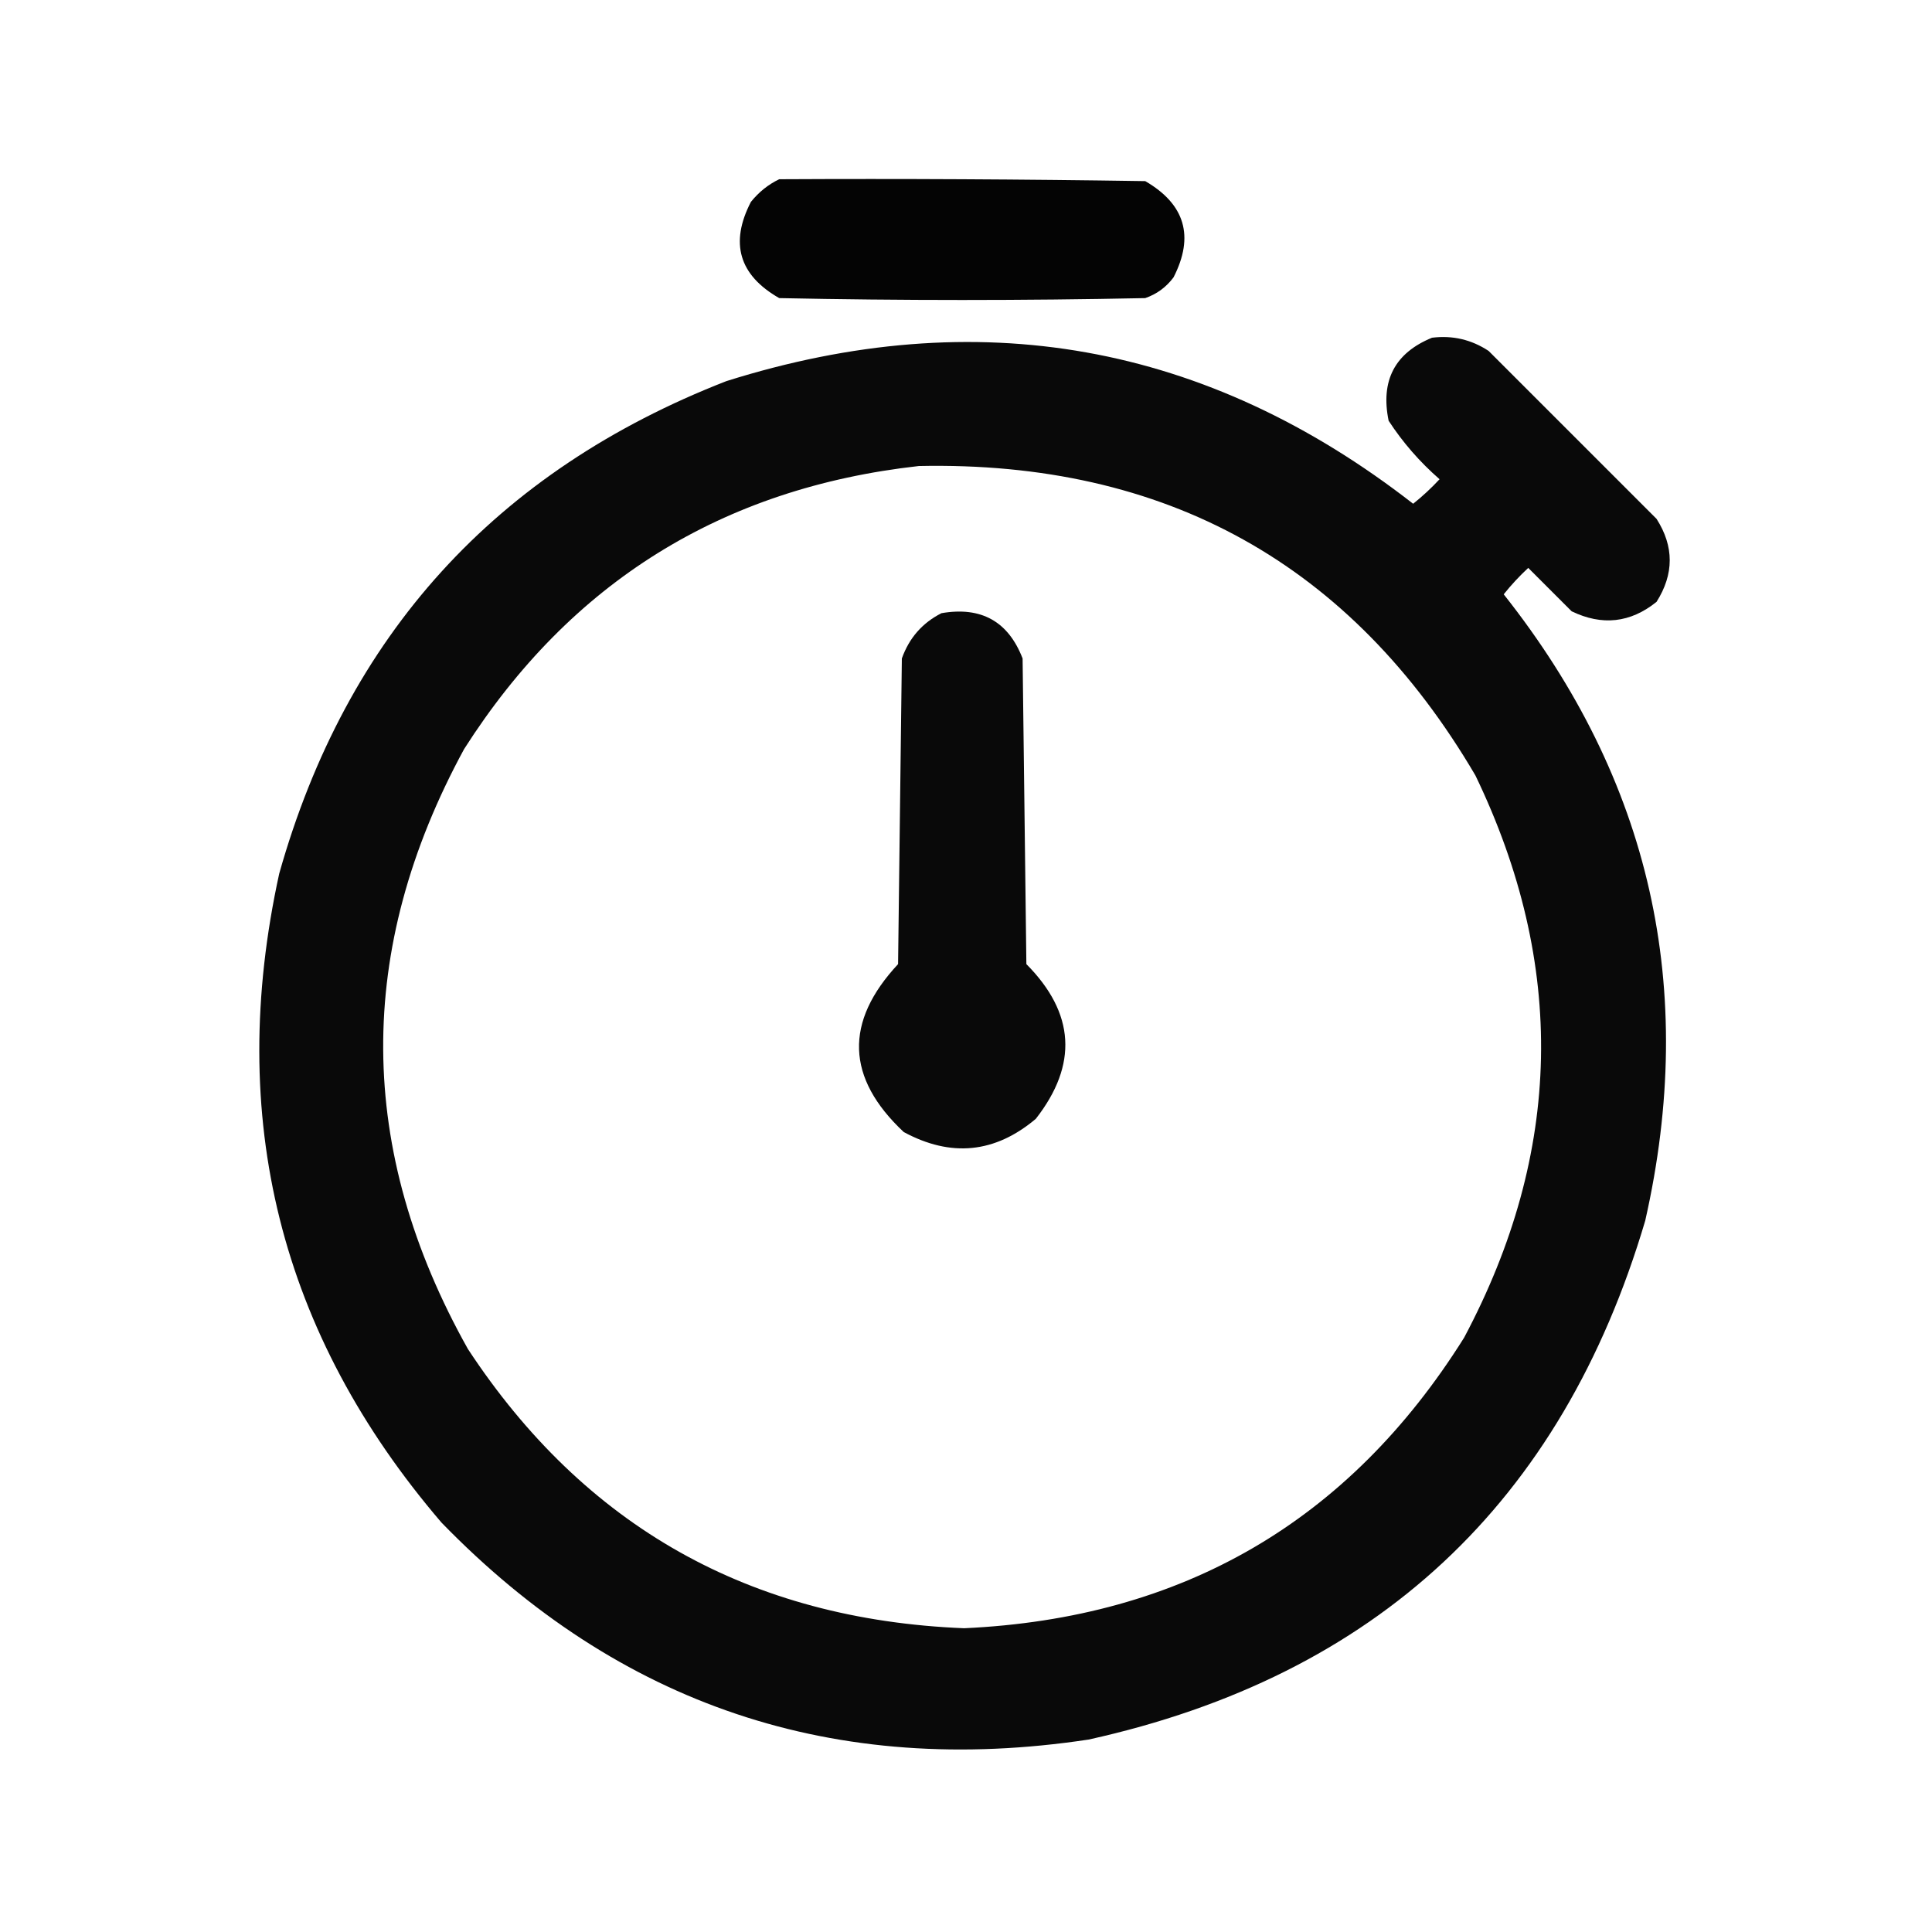 <?xml version="1.0" encoding="UTF-8"?>
<!DOCTYPE svg PUBLIC "-//W3C//DTD SVG 1.1//EN" "http://www.w3.org/Graphics/SVG/1.1/DTD/svg11.dtd">
<svg xmlns="http://www.w3.org/2000/svg" version="1.1" width="512px" height="512px" style="shape-rendering:geometricPrecision; text-rendering:geometricPrecision; image-rendering:optimizeQuality; fill-rule:evenodd; clip-rule:evenodd" xmlns:xlink="http://www.w3.org/1999/xlink">
<g><path style="opacity:0.984" fill="#000000" d="M 206.5,47.5 C 238.835,47.333 271.168,47.5 303.5,48C 314.06,54.133 316.56,62.633 311,73.5C 309.062,76.106 306.562,77.939 303.5,79C 271.167,79.667 238.833,79.667 206.5,79C 195.853,72.915 193.353,64.415 199,53.5C 201.114,50.879 203.614,48.879 206.5,47.5 Z"/></g>
<g><path style="opacity:0.964" fill="#000000" d="M 379.5,89.5 C 384.947,88.826 389.947,89.992 394.5,93C 409.333,107.833 424.167,122.667 439,137.5C 443.66,144.796 443.66,152.129 439,159.5C 432.083,165.069 424.583,165.903 416.5,162C 412.667,158.167 408.833,154.333 405,150.5C 402.65,152.683 400.483,155.016 398.5,157.5C 437.437,206.665 449.937,261.998 436,323.5C 413.852,398.315 364.685,444.148 288.5,461C 221.273,471.147 164.106,451.98 117,403.5C 74.165,353.494 59.832,296.161 74,231.5C 91.821,168.345 131.321,124.845 192.5,101C 259.05,80.034 319.717,90.867 374.5,133.5C 376.984,131.517 379.317,129.35 381.5,127C 376.254,122.425 371.754,117.258 368,111.5C 365.815,100.865 369.648,93.532 379.5,89.5 Z M 243.5,123.5 C 308.941,122.126 358.108,149.459 391,205.5C 415.167,255.665 414.167,305.331 388,354.5C 357.481,403.19 313.315,428.857 255.5,431.5C 198.753,429.223 154.92,404.557 124,357.5C 94.401,304.706 94.068,251.706 123,198.5C 151.169,154.327 191.335,129.327 243.5,123.5 Z"/></g>
<g><path style="opacity:0.963" fill="#000000" d="M 249.5,162.5 C 260.037,160.681 267.204,164.681 271,174.5C 271.333,201.5 271.667,228.5 272,255.5C 284.88,268.476 285.713,282.142 274.5,296.5C 263.696,305.607 252.03,306.774 239.5,300C 224.21,285.67 223.71,270.837 238,255.5C 238.333,228.5 238.667,201.5 239,174.5C 240.936,169.068 244.436,165.068 249.5,162.5 Z"/></g>
</svg>
